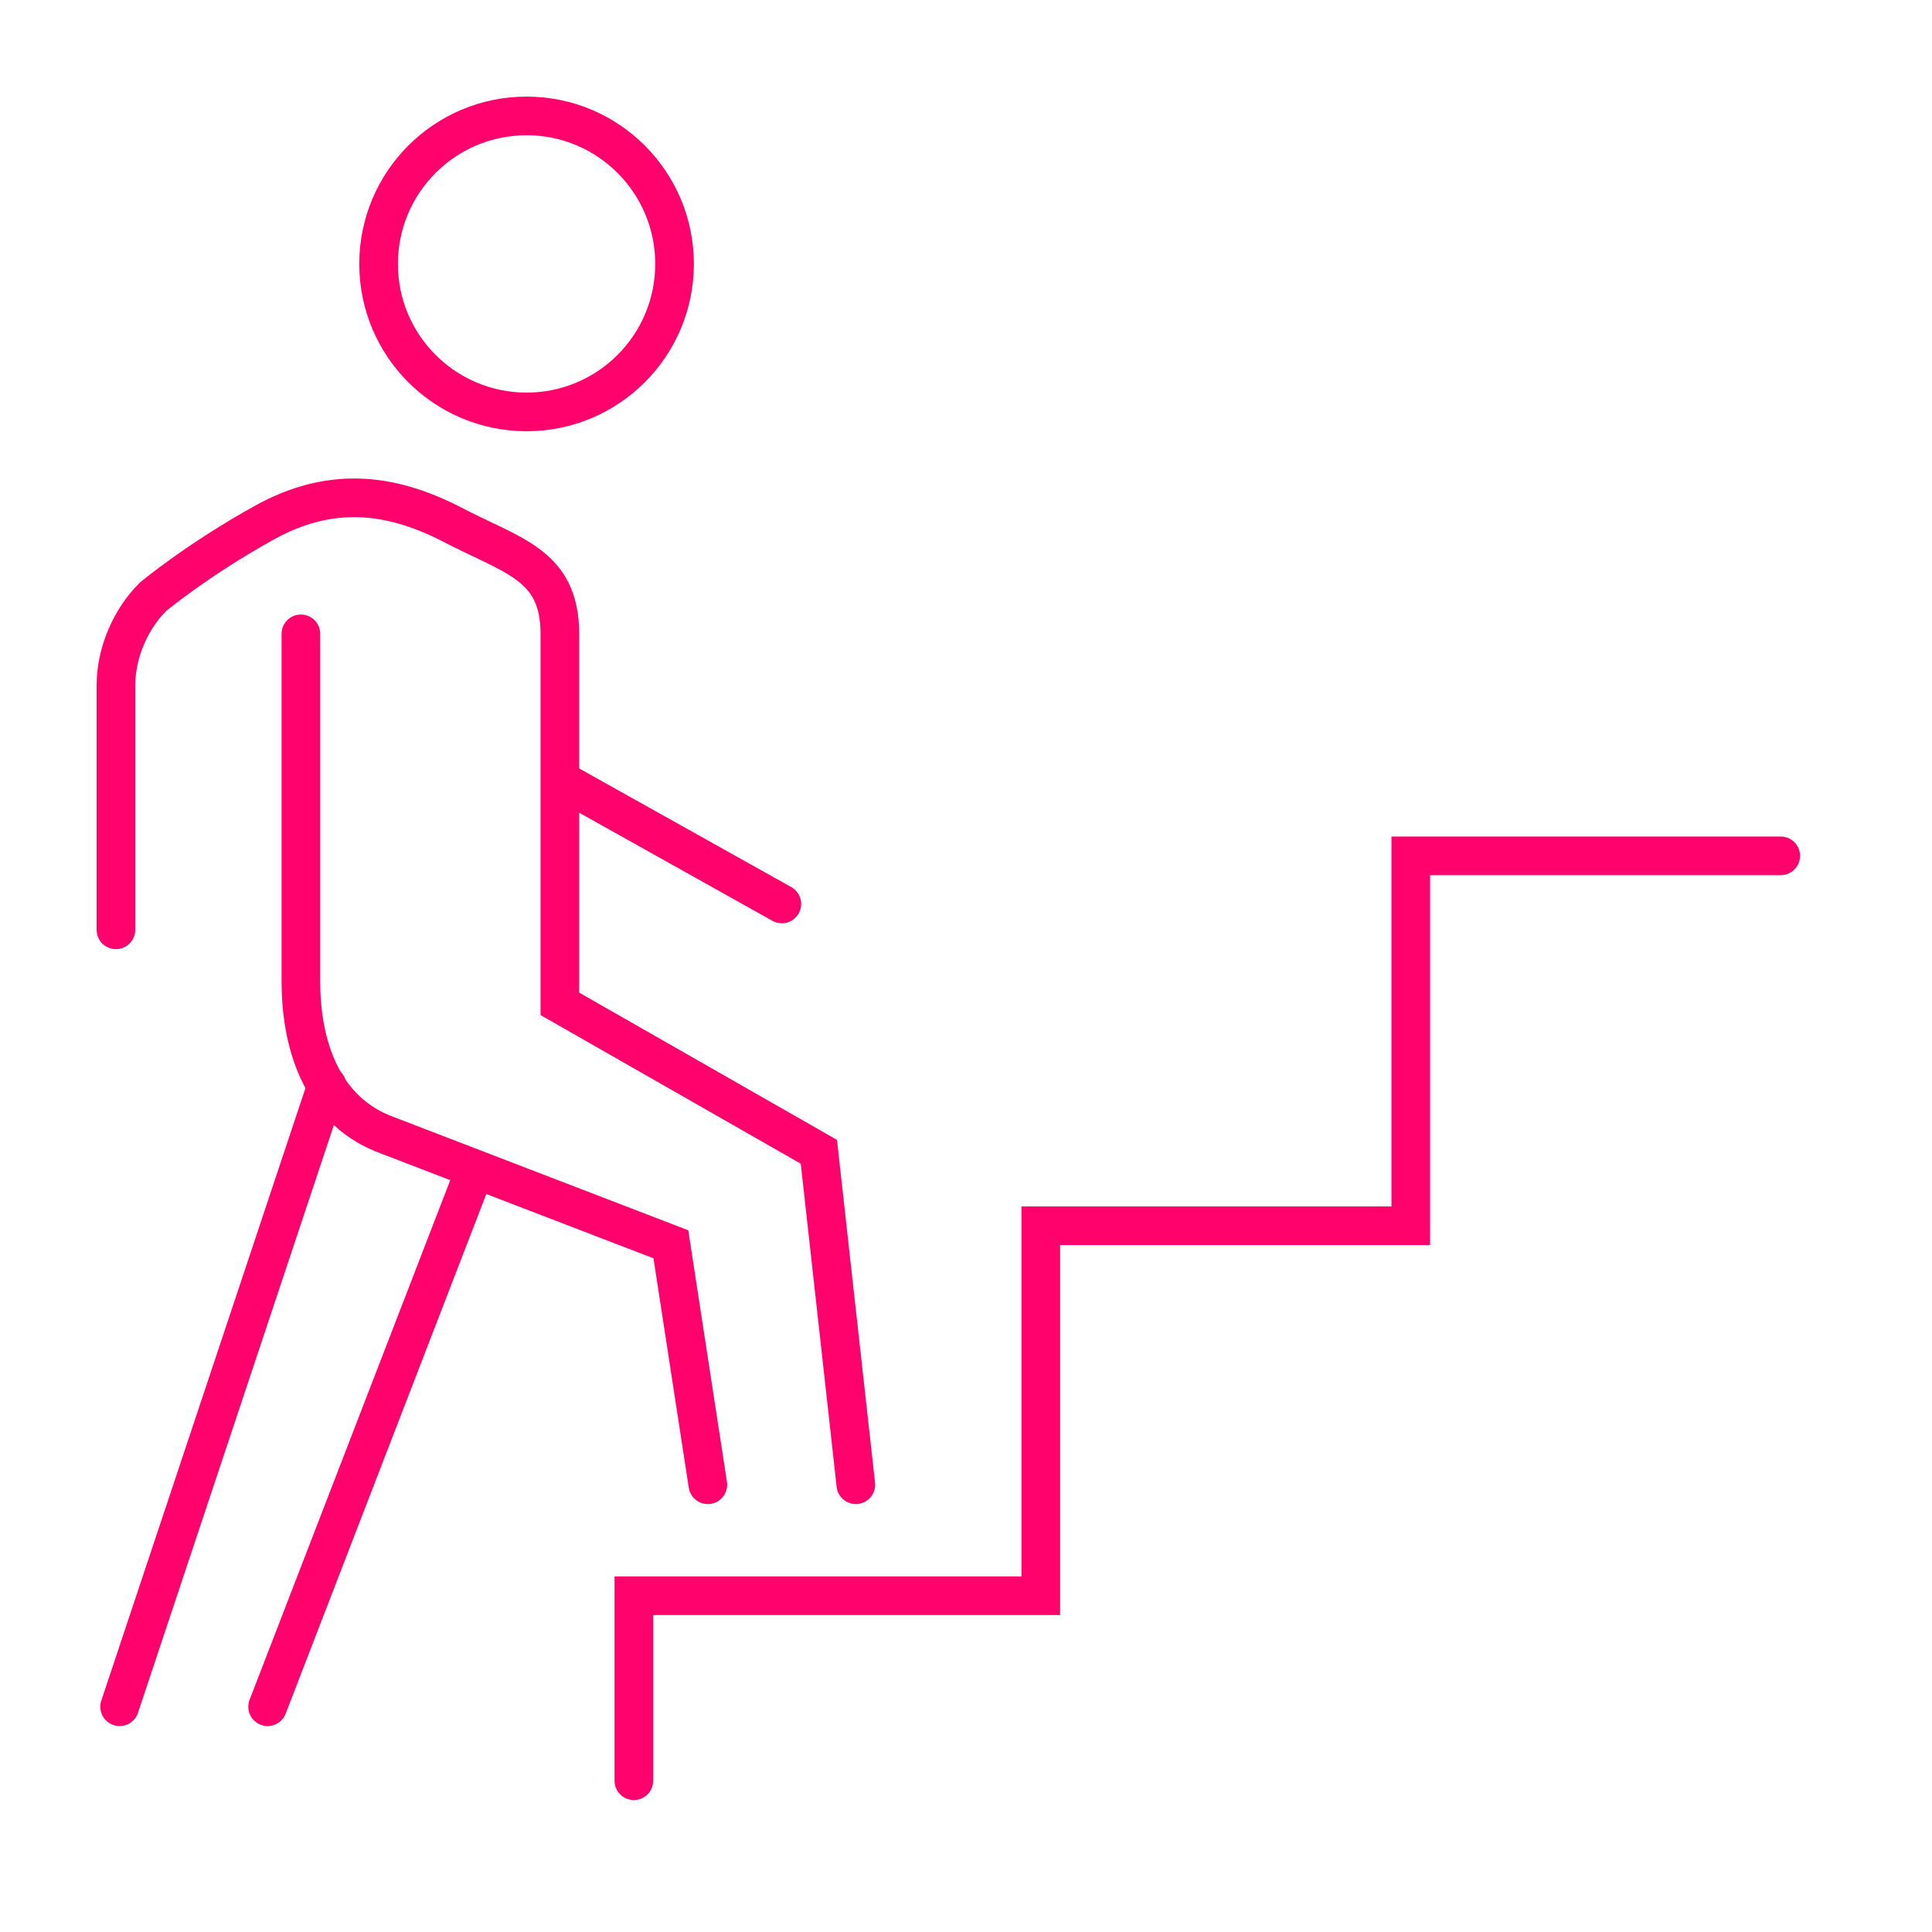 <svg width="50" height="50" viewBox="0 0 50 50" fill="none" xmlns="http://www.w3.org/2000/svg">
<path d="M22.149 38.425L21.192 29.808L14.489 25.979V16.404C14.489 14.585 13.245 14.393 11.617 13.532C10.085 12.766 8.553 12.574 6.83 13.532C5.106 14.489 3.957 15.447 3.957 15.447C3.383 16.021 3 16.883 3 17.745V24.064M7.787 16.404V25.404C7.787 26.936 8.266 28.66 9.894 29.33L17.362 32.202L18.319 38.425" stroke="#FF026C" stroke-miterlimit="10" stroke-linecap="round"/>
<path d="M6.926 44.17L12.287 30.287" stroke="#FF026C" stroke-miterlimit="10" stroke-linecap="round"/>
<path d="M8.457 28.085L3.096 44.17" stroke="#FF026C" stroke-miterlimit="10" stroke-linecap="round"/>
<path d="M13.628 10.66C15.743 10.66 17.457 8.945 17.457 6.83C17.457 4.715 15.743 3 13.628 3C11.512 3 9.798 4.715 9.798 6.83C9.798 8.945 11.512 10.66 13.628 10.66Z" stroke="#FF026C" stroke-miterlimit="10"/>
<path d="M14.585 20.234L20.234 23.394" stroke="#FF026C" stroke-miterlimit="10" stroke-linecap="round"/>
<path d="M16.404 46.085V41.298H26.936V31.723H36.511V22.149H46.085" stroke="#FF026C" stroke-miterlimit="10" stroke-linecap="round"/>
</svg>
